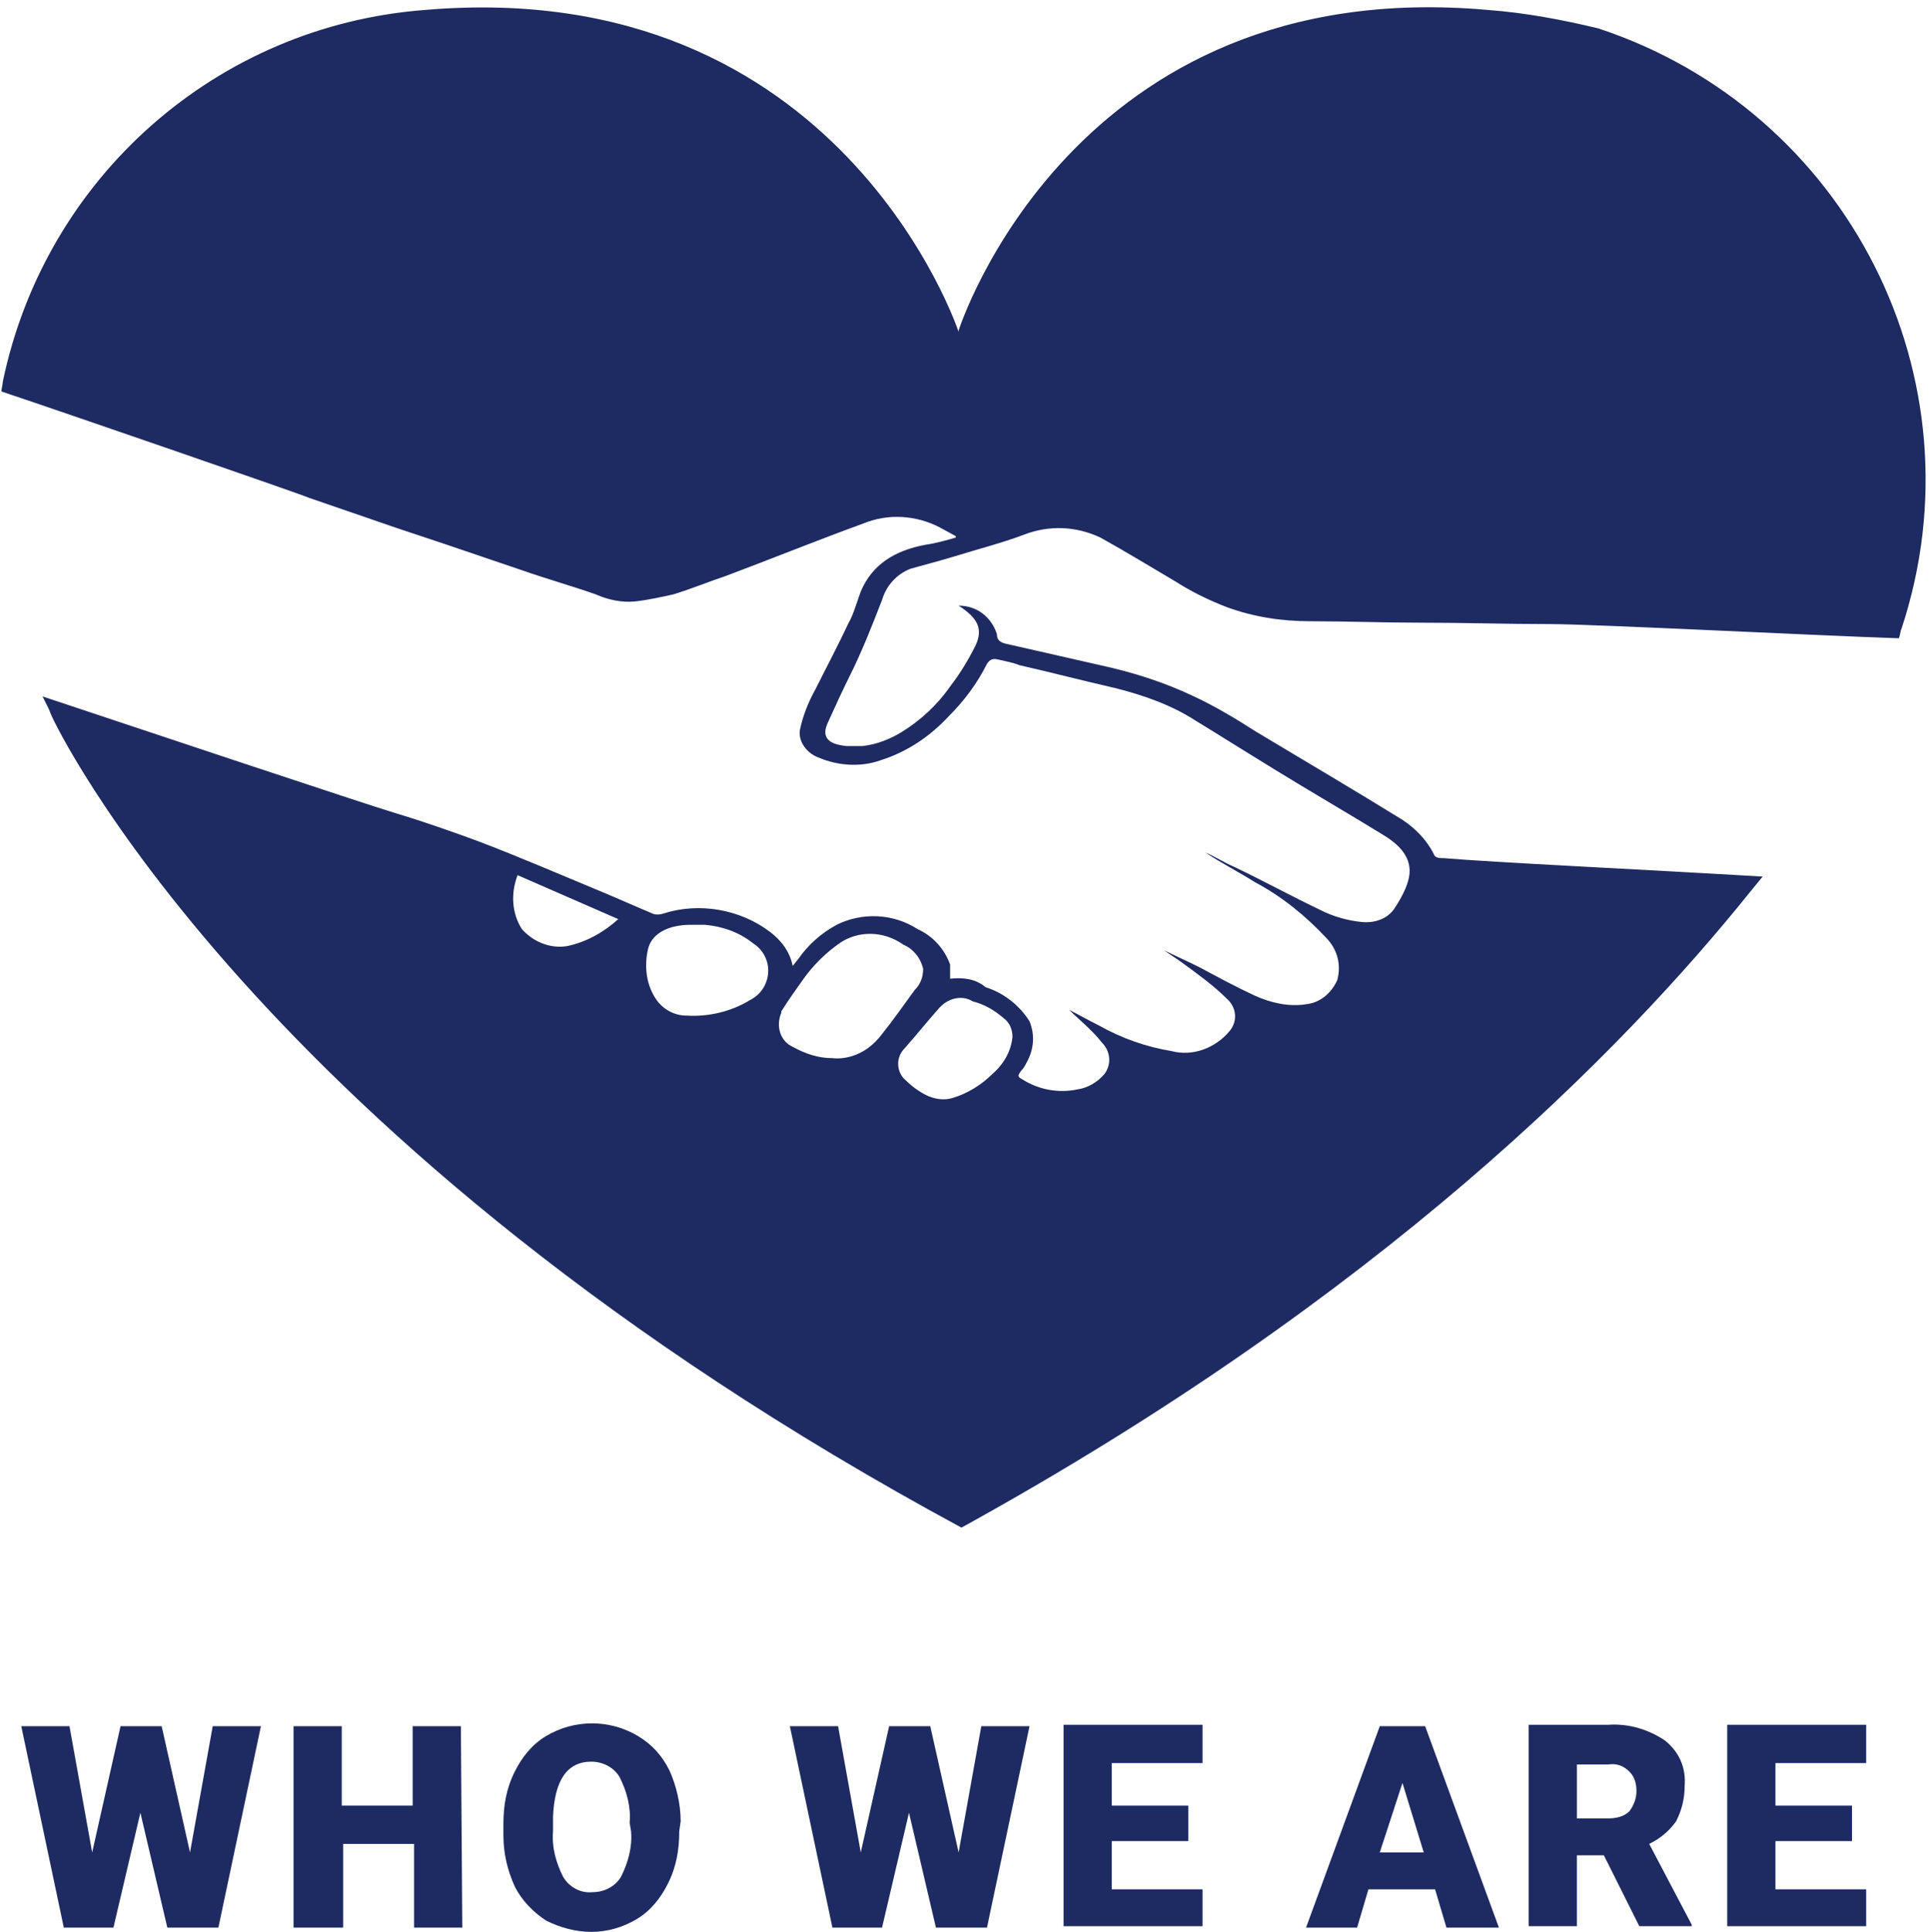 <?xml version="1.0" encoding="utf-8"?>
<!-- Generator: Adobe Illustrator 20.0.0, SVG Export Plug-In . SVG Version: 6.00 Build 0)  -->
<svg version="1.1" id="Layer_1" xmlns="http://www.w3.org/2000/svg" xmlns:xlink="http://www.w3.org/1999/xlink" x="0px" y="0px"
	 viewBox="0 0 136.1 136.2" style="enable-background:new 0 0 136.1 136.2;" xml:space="preserve">
<style type="text/css">
	.st0{fill:#1E2B62;}
</style>
<title>who-heading-sml-icon</title>
<g id="Layer_2">
	<g id="section_head_icons">
		<path class="st0" d="M104.9,0.7C75.6-1.9,67.6,23.3,67.6,23.3v0.1c0,0-8.3-25.2-37.6-22.7C15.3,1.8,3.2,12.5,0.2,26.9
			c0,0.2-0.1,0.5-0.1,0.7c4.2,1.4,21.3,7.3,21.7,7.5l6.1,2.1l3.6,1.2l5.3,1.8c1.7,0.6,3.5,1.1,5.2,1.7c0.9,0.4,1.9,0.6,2.8,0.5
			c0.9-0.1,1.8-0.3,2.7-0.5c1.3-0.4,2.5-0.9,3.7-1.3c3.2-1.2,6.4-2.5,9.7-3.7c1.7-0.7,3.7-0.6,5.4,0.3l1.1,0.6v0.1
			c-0.7,0.2-1.4,0.4-2.1,0.5c-2.2,0.4-3.8,1.4-4.6,3.3c-0.3,0.8-0.5,1.6-0.9,2.3c-0.7,1.5-1.5,3-2.3,4.6c-0.5,0.9-0.9,1.9-1.1,2.9
			c-0.1,0.8,0.5,1.6,1.3,1.9c1.4,0.6,3,0.7,4.4,0.2c1.9-0.6,3.5-1.7,4.8-3.1c1.1-1.1,2-2.3,2.7-3.7c0.2-0.3,0.4-0.4,0.8-0.3
			s1,0.2,1.5,0.4c2.2,0.5,4.5,1.1,6.7,1.6c2,0.5,4,1.2,5.7,2.3c1.8,1.1,3.7,2.3,5.5,3.4c2.6,1.6,5.2,3.1,7.8,4.7
			c1.3,0.8,2.1,1.8,1.7,3.2c-0.2,0.7-0.6,1.4-1,2c-0.5,0.7-1.4,1-2.3,0.9c-1-0.1-2-0.4-2.8-0.8c-2.1-1-4.1-2.1-6.2-3.1
			c-0.7-0.3-1.3-0.7-2-1c1.2,0.8,2.4,1.4,3.5,2.1c1.9,1,3.6,2.4,5,3.9c0.8,0.8,1.1,1.9,0.8,3c-0.4,0.9-1.2,1.6-2.2,1.7
			c-1.2,0.2-2.5-0.1-3.6-0.6c-1.3-0.6-2.6-1.3-3.9-2c-0.8-0.4-1.7-0.8-2.5-1.2c0.4,0.3,0.9,0.6,1.3,0.9c1.1,0.8,2.2,1.6,3.1,2.5
			c0.7,0.6,0.8,1.6,0.2,2.3c-1,1.2-2.6,1.8-4.1,1.4c-1.8-0.3-3.5-0.9-5.1-1.8c-0.8-0.4-1.5-0.8-2.1-1.1c0.7,0.7,1.6,1.4,2.3,2.3
			c0.6,0.6,0.7,1.5,0.2,2.2c-0.5,0.6-1.2,1-1.9,1.1c-1.4,0.3-2.8,0-3.9-0.7c-0.4-0.2-0.3-0.3-0.1-0.6c0.2-0.2,0.3-0.4,0.4-0.6
			c0.5-0.9,0.6-1.9,0.2-2.9c-0.7-1.1-1.8-2-3.1-2.4C68.8,69,67.9,68.9,67,69c0-0.3,0-0.7,0-1c-0.4-1.1-1.2-2-2.3-2.5
			c-1.7-1.1-3.9-1.2-5.7-0.3c-1.1,0.6-2,1.4-2.7,2.4l-0.4,0.5c-0.2-1-0.8-1.8-1.6-2.4c-2.1-1.6-5-2.1-7.5-1.3
			c-0.3,0.1-0.6,0.1-0.8,0c-1.2-0.5-2.3-1-3.5-1.5c-2.9-1.2-5.9-2.5-8.8-3.6c-1.9-0.7-3.9-1.4-5.9-2S10.5,51.6,3,49.1l0.4,0.8
			c0.1,0.2,0.2,0.5,0.3,0.7c0,0,13.9,30,64.1,57.1l0,0c29.6-16.3,46.6-33.6,55.6-44.8l0.9-1.1c-8.4-0.5-19-1-22.5-1.3
			c-0.3,0-0.6,0-0.7-0.3c-0.5-1-1.3-1.8-2.2-2.4c-3.4-2.1-6.8-4.1-10.3-6.2c-1.4-0.9-2.9-1.8-4.4-2.5c-2.1-1-4.3-1.7-6.6-2.2
			c-2.2-0.5-4.4-1-6.6-1.5c-0.5-0.1-0.7-0.3-0.7-0.7c-0.4-1.2-1.4-2-2.7-2l0.3,0.2c1.1,0.8,1.4,1.5,0.9,2.6c-0.5,1-1.1,2-1.8,2.9
			c-0.9,1.3-2.1,2.4-3.4,3.2c-0.8,0.5-1.8,0.9-2.8,1c-0.4,0-0.7,0-1.1,0c-1-0.1-1.5-0.4-1.5-1c0-0.2,0.1-0.5,0.2-0.7
			c0.5-1.1,1-2.2,1.5-3.2c0.9-1.8,1.6-3.6,2.3-5.4c0.3-1,1-1.8,2-2.2c1.1-0.3,2.2-0.6,3.2-0.9c1.6-0.5,3.2-0.9,4.8-1.5
			c1.8-0.7,3.7-0.6,5.4,0.2c1.8,1,3.6,2.1,5.3,3.1c1.1,0.7,2.3,1.3,3.6,1.8c1.9,0.7,3.9,1,5.9,1c2.6,0,5.1,0.1,7.7,0.1
			c3.1,0,6.2,0.1,9.2,0.1s18.6,0.8,24.6,1c0.1-0.2,0.1-0.5,0.2-0.7c5.8-17.6-3.8-36.5-21.4-42.3C110.2,1.4,107.6,0.9,104.9,0.7z
			 M40,66.7c-1.2,0.2-2.4-0.3-3.2-1.2c-0.7-1.1-0.8-2.5-0.3-3.8l7.1,3.1C42.6,65.7,41.4,66.4,40,66.7L40,66.7z M52.9,70.5
			c-1.3,0.8-2.9,1.2-4.5,1.1c-0.8,0-1.6-0.4-2.1-1.1c-0.7-1-0.9-2.3-0.6-3.6c0.3-1.2,1.6-1.7,3-1.7c0.3,0,0.7,0,1,0
			c1.2,0.1,2.4,0.5,3.4,1.3c1.1,0.7,1.4,2.1,0.7,3.2C53.6,70,53.3,70.3,52.9,70.5z M61.2,73.9c-0.7,0.5-1.6,0.8-2.5,0.7
			c-1,0-1.9-0.3-2.8-0.8c-0.9-0.4-1.2-1.5-0.8-2.4c0,0,0,0,0-0.1c0.5-0.8,1-1.5,1.5-2.2c0.7-1,1.6-1.9,2.6-2.6
			c1.3-0.9,3.1-0.9,4.5,0.1c0.7,0.3,1.2,0.9,1.4,1.7c0,0.6-0.2,1.1-0.6,1.5c-0.8,1.1-1.5,2.1-2.3,3.1C61.9,73.3,61.6,73.6,61.2,73.9
			z M70,75.7c-0.8,0.8-1.8,1.4-2.8,1.7c-0.6,0.2-1.3,0.1-1.9-0.2c-0.6-0.3-1.1-0.7-1.6-1.2c-0.5-0.6-0.5-1.5,0.1-2.1
			c0.8-0.9,1.6-1.9,2.4-2.8c0.6-0.7,1.6-1,2.4-0.5c0.8,0.2,1.5,0.6,2.2,1.2c0.4,0.3,0.6,0.8,0.6,1.3C71.3,74.1,70.8,75,70,75.7
			L70,75.7z"/>
		<path class="st0" d="M13.4,130.6l1.6-8.9h3.4l-3,14.2h-3.6l-1.9-8.1l-1.9,8.1H4.5l-3-14.2h3.4l1.6,8.9l2-8.9h2.9L13.4,130.6z"/>
		<path class="st0" d="M32.6,135.9h-3.4v-5.9h-5v5.9h-3.5v-14.2h3.4v5.6h5v-5.6h3.4L32.6,135.9z"/>
		<path class="st0" d="M47.9,129.1c0,1.3-0.2,2.5-0.8,3.7c-0.5,1-1.2,1.9-2.2,2.5c-1,0.6-2.1,0.9-3.2,0.9c-1.1,0-2.2-0.3-3.2-0.8
			c-0.9-0.6-1.7-1.4-2.2-2.4c-0.5-1.1-0.8-2.3-0.8-3.6v-0.8c0-1.3,0.2-2.5,0.8-3.7c0.5-1,1.2-1.9,2.2-2.5c2-1.2,4.5-1.2,6.5,0
			c1,0.6,1.7,1.4,2.2,2.4c0.5,1.1,0.8,2.4,0.8,3.6L47.9,129.1z M44.4,128.5c0.1-1.1-0.2-2.2-0.7-3.2c-0.4-0.7-1.2-1.1-2-1.1
			c-1.7,0-2.6,1.3-2.7,3.9v1c-0.1,1.1,0.2,2.2,0.7,3.2c0.4,0.7,1.2,1.2,2.1,1.1c0.8,0,1.6-0.4,2-1.1c0.5-1,0.8-2.1,0.7-3.2
			L44.4,128.5z"/>
		<path class="st0" d="M67.6,130.6l1.6-8.9h3.4l-3,14.2h-3.6l-1.9-8.1l-1.9,8.1h-3.5l-3-14.2h3.4l1.6,8.9l2-8.9h2.9L67.6,130.6z"/>
		<path class="st0" d="M83.8,129.8h-5.4v3.4h6.4v2.6H75v-14.2h9.8v2.7h-6.4v3h5.4V129.8z"/>
		<path class="st0" d="M101.2,133.2h-4.7l-0.8,2.7h-3.6l5.2-14.2h3.2l5.2,14.2h-3.7L101.2,133.2z M97.3,130.6h3.1l-1.5-4.9
			L97.3,130.6z"/>
		<path class="st0" d="M113.1,130.8h-1.9v5h-3.4v-14.2h5.6c1.4-0.1,2.8,0.3,4,1.1c1,0.8,1.5,1.9,1.4,3.2c0,0.9-0.2,1.7-0.6,2.5
			c-0.5,0.7-1.1,1.2-1.9,1.6l3,5.7v0.1h-3.7L113.1,130.8z M111.2,128.2h2.2c0.5,0,1.1-0.1,1.5-0.5c0.3-0.4,0.5-0.9,0.5-1.4
			c0-0.5-0.1-1-0.5-1.4c-0.4-0.4-0.9-0.6-1.5-0.5h-2.2V128.2z"/>
		<path class="st0" d="M130.6,129.8h-5.4v3.4h6.4v2.6h-9.8v-14.2h9.8v2.7h-6.4v3h5.4V129.8z"/>
	</g>
</g>
</svg>
